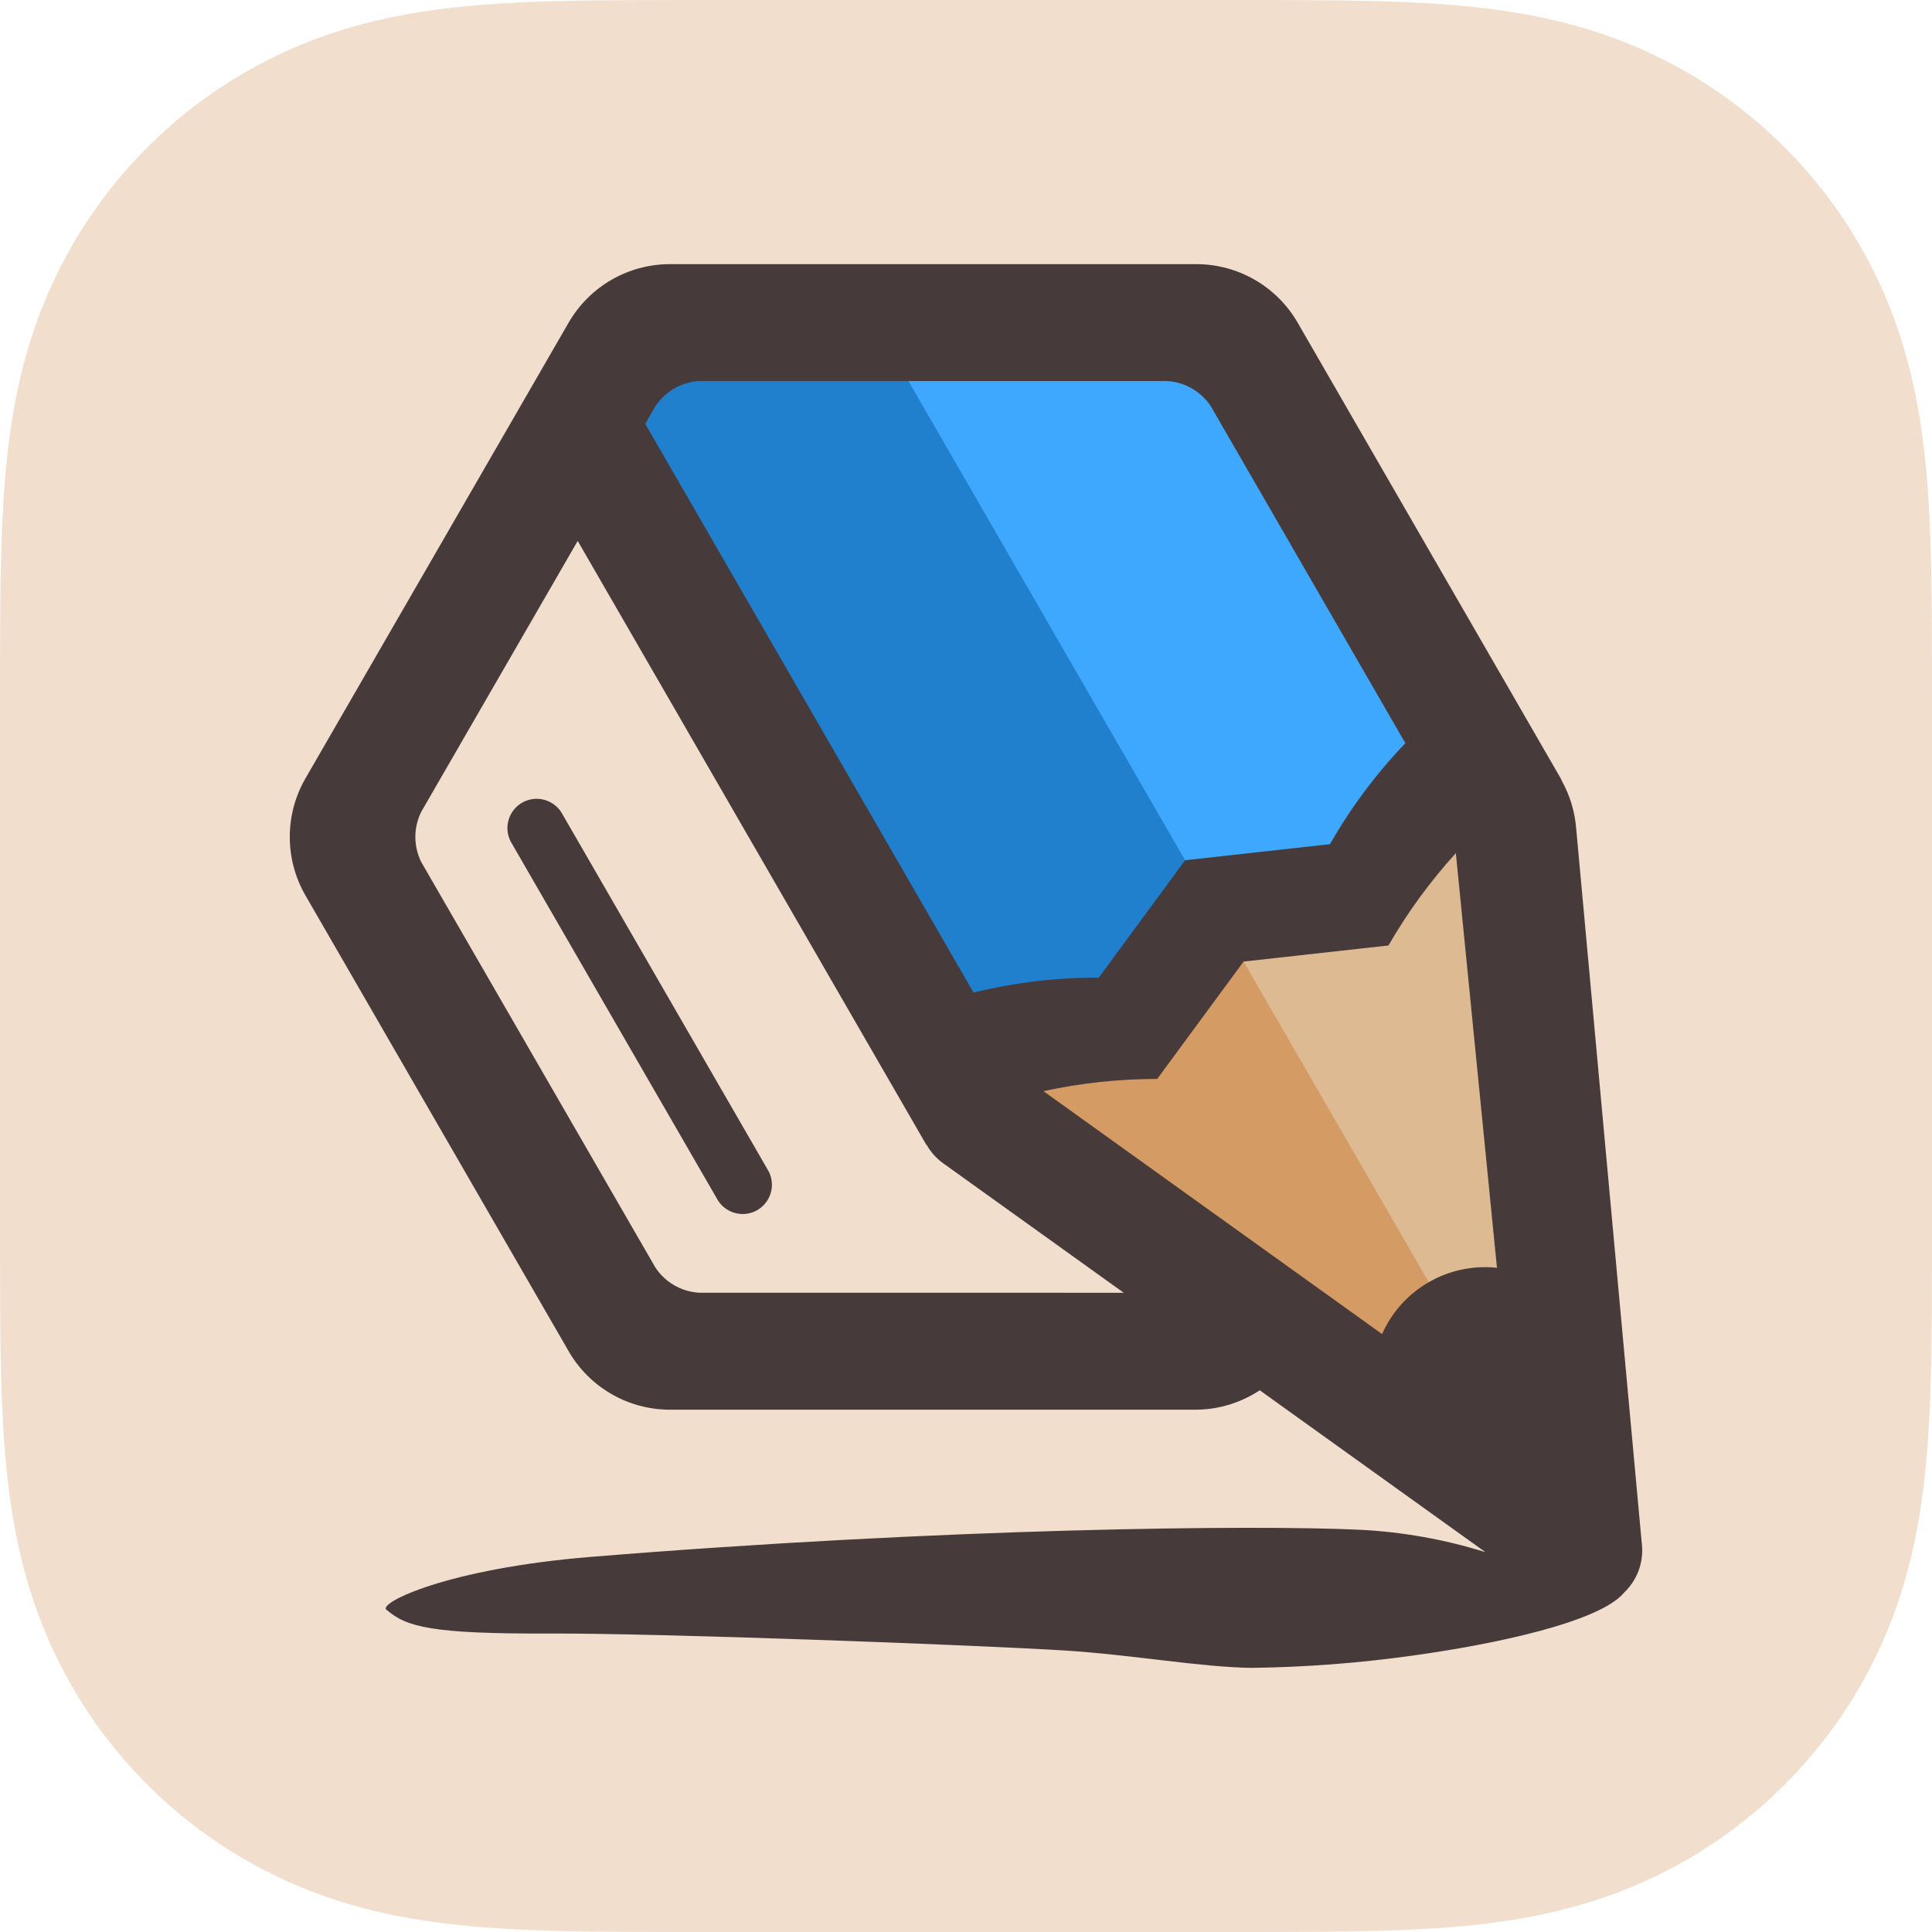<svg xmlns="http://www.w3.org/2000/svg" width="1024" height="1024">
  <path fill="#f1decd" d="M.001 659.546c.003 11.394.016 22.786.083 34.181.069 11.996.207 23.99.533 35.983.708 26.133 2.246 52.494 6.892 78.337 4.712 26.218 12.404 50.618 24.528 74.438 11.918 23.413 27.489 44.837 46.066 63.413 18.576 18.577 40.001 34.149 63.413 46.066 23.82 12.125 48.22 19.816 74.438 24.529 25.843 4.645 52.204 6.183 78.337 6.892 11.993.325 23.987.463 35.983.532 14.243.084 28.483.084 42.726.084h278c14.243 0 28.483 0 42.726-.084 11.996-.069 23.99-.207 35.983-.532 26.134-.709 52.494-2.247 78.338-6.892 26.217-4.713 50.617-12.404 74.437-24.529 23.413-11.917 44.837-27.489 63.414-46.066 18.576-18.576 34.148-40 46.065-63.413 12.125-23.82 19.816-48.22 24.529-74.438 4.645-25.843 6.183-52.204 6.892-78.337.325-11.993.463-23.987.532-35.983.084-14.243.084-28.483.084-42.726V373c0-14.243 0-28.483-.084-42.726-.069-11.996-.207-23.99-.532-35.983-.709-26.133-2.247-52.494-6.892-78.337-4.713-26.218-12.404-50.618-24.529-74.438-11.917-23.412-27.489-44.837-46.065-63.413-18.577-18.577-40.001-34.149-63.414-46.066-23.82-12.124-48.22-19.816-74.437-24.528-25.844-4.646-52.204-6.184-78.338-6.893-11.993-.325-23.987-.463-35.983-.532C679.483 0 665.243 0 651 0c0 0-275.152-.002-286.546.001-11.394.003-22.786.016-34.181.083-11.996.069-23.99.207-35.983.532-26.133.709-52.494 2.247-78.337 6.893-26.218 4.712-50.618 12.404-74.438 24.528-23.412 11.917-44.837 27.489-63.413 46.066-18.577 18.576-34.148 40.001-46.066 63.413-12.124 23.82-19.816 48.22-24.528 74.438-4.646 25.843-6.184 52.204-6.892 78.337-.326 11.993-.464 23.987-.533 35.983C0 344.517 0 358.757 0 373"/>
  <path fill="#f1decd" d="m789.95 428.951-135.005-233.833c-5.642-8.618-15.035-14.043-25.327-14.632h-270.01c-10.292.589-19.685 6.014-25.327 14.632l-135.036 233.833c-4.619 9.207-4.619 20.026 0 29.233l135.036 233.864c5.642 8.618 15.035 14.043 25.327 14.601h270.01c10.292-.558 19.685-5.983 25.327-14.601l135.036-233.864c4.588-9.207 4.588-20.026-.031-29.233Z"/>
  <path fill="#3ea8ff" d="m693.881 243.509-42.346-73.315h-235.879l200.818 346.301 176.979-100.502-99.572-172.484Z"/>
  <path fill="#2180ce" d="m552.552 325.07-89.373-154.876h-121.148l-37.355 51.832 106.609 184.605 95.604 165.664 142.383-79.732-96.72-167.493Z"/>
  <path fill="#deba92" d="m800.428 428.083-166.532 81.282 205.53 312.542-38.998-393.824Z"/>
  <path fill="#d49b64" d="m653.426 499.755-141.298 81.592 290.098 176.111-148.8-257.703Z"/>
  <path fill="#473a3a" d="m870.271 818.838-.217-2.139c-2.666-29.109-34.565-376.278-34.658-377.766-.713-8.804-3.317-17.36-7.595-25.079-.093-.279-.217-.527-.341-.775l-.186-.465-.093.093-.062-.031.124-.062-36.58-63.364-102.889-178.25c-11.098-19.189-31.558-31-53.723-31h-278.969c-22.134 0-42.594 11.811-53.692 31l-139.5 241.583c-11.067 19.189-11.067 42.811 0 62l139.5 241.583c11.067 19.189 31.527 31 53.692 31h278.969c11.966-.093 23.653-3.689 33.635-10.292l119.629 85.808c-21.607-6.758-43.958-10.757-66.557-11.873-56.141-2.697-220.72-.868-407.402 14.353-76.601 6.231-112.809 24.428-108.593 27.993 10.819 9.238 23.622 12.896 87.42 12.648 56.792-.186 222.115 5.921 272.056 8.99 35.371 2.201 72.571 8.928 99.324 9.207 28.52-.372 56.947-2.542 85.188-6.51 42.594-5.859 99.076-17.67 112.065-33.387 6.851-6.51 10.354-15.841 9.455-25.265Zm-522.939-603.446c5.177-7.905 13.795-12.896 23.25-13.423h247.969c9.424.527 18.011 5.487 23.219 13.361l103.106 178.591c-15.469 16.12-28.892 34.1-39.959 53.506l-76.787 8.525-45.787 62.248c-22.351-.124-44.64 2.542-66.34 7.874l-174.003-301.413 5.332-9.269Zm23.25 469.774c-9.455-.527-18.073-5.518-23.25-13.423l-124-214.737c-4.247-8.432-4.247-18.414 0-26.846l82.863-143.468 184.76 320.044.124-.062c2.139 3.844 5.084 7.161 8.649 9.765l95.883 68.758-225.029-.031Zm361.956 21.917-179.49-128.743c19.809-4.309 40.021-6.479 60.295-6.479l45.787-62.217 76.787-8.525c10.106-17.546 22.103-33.945 35.712-48.949l21.793 219.79c-25.792-2.759-50.406 11.439-60.884 35.123Zm-325.841-87.482c4.619 7.223 2.48 16.802-4.712 21.421-7.223 4.619-16.802 2.48-21.421-4.712-.248-.372-.465-.775-.682-1.178l-108.5-187.891c-4.619-7.223-2.48-16.802 4.712-21.421 7.223-4.619 16.802-2.48 21.421 4.712.248.372.465.775.682 1.178l108.5 187.891Z"/>
</svg>
